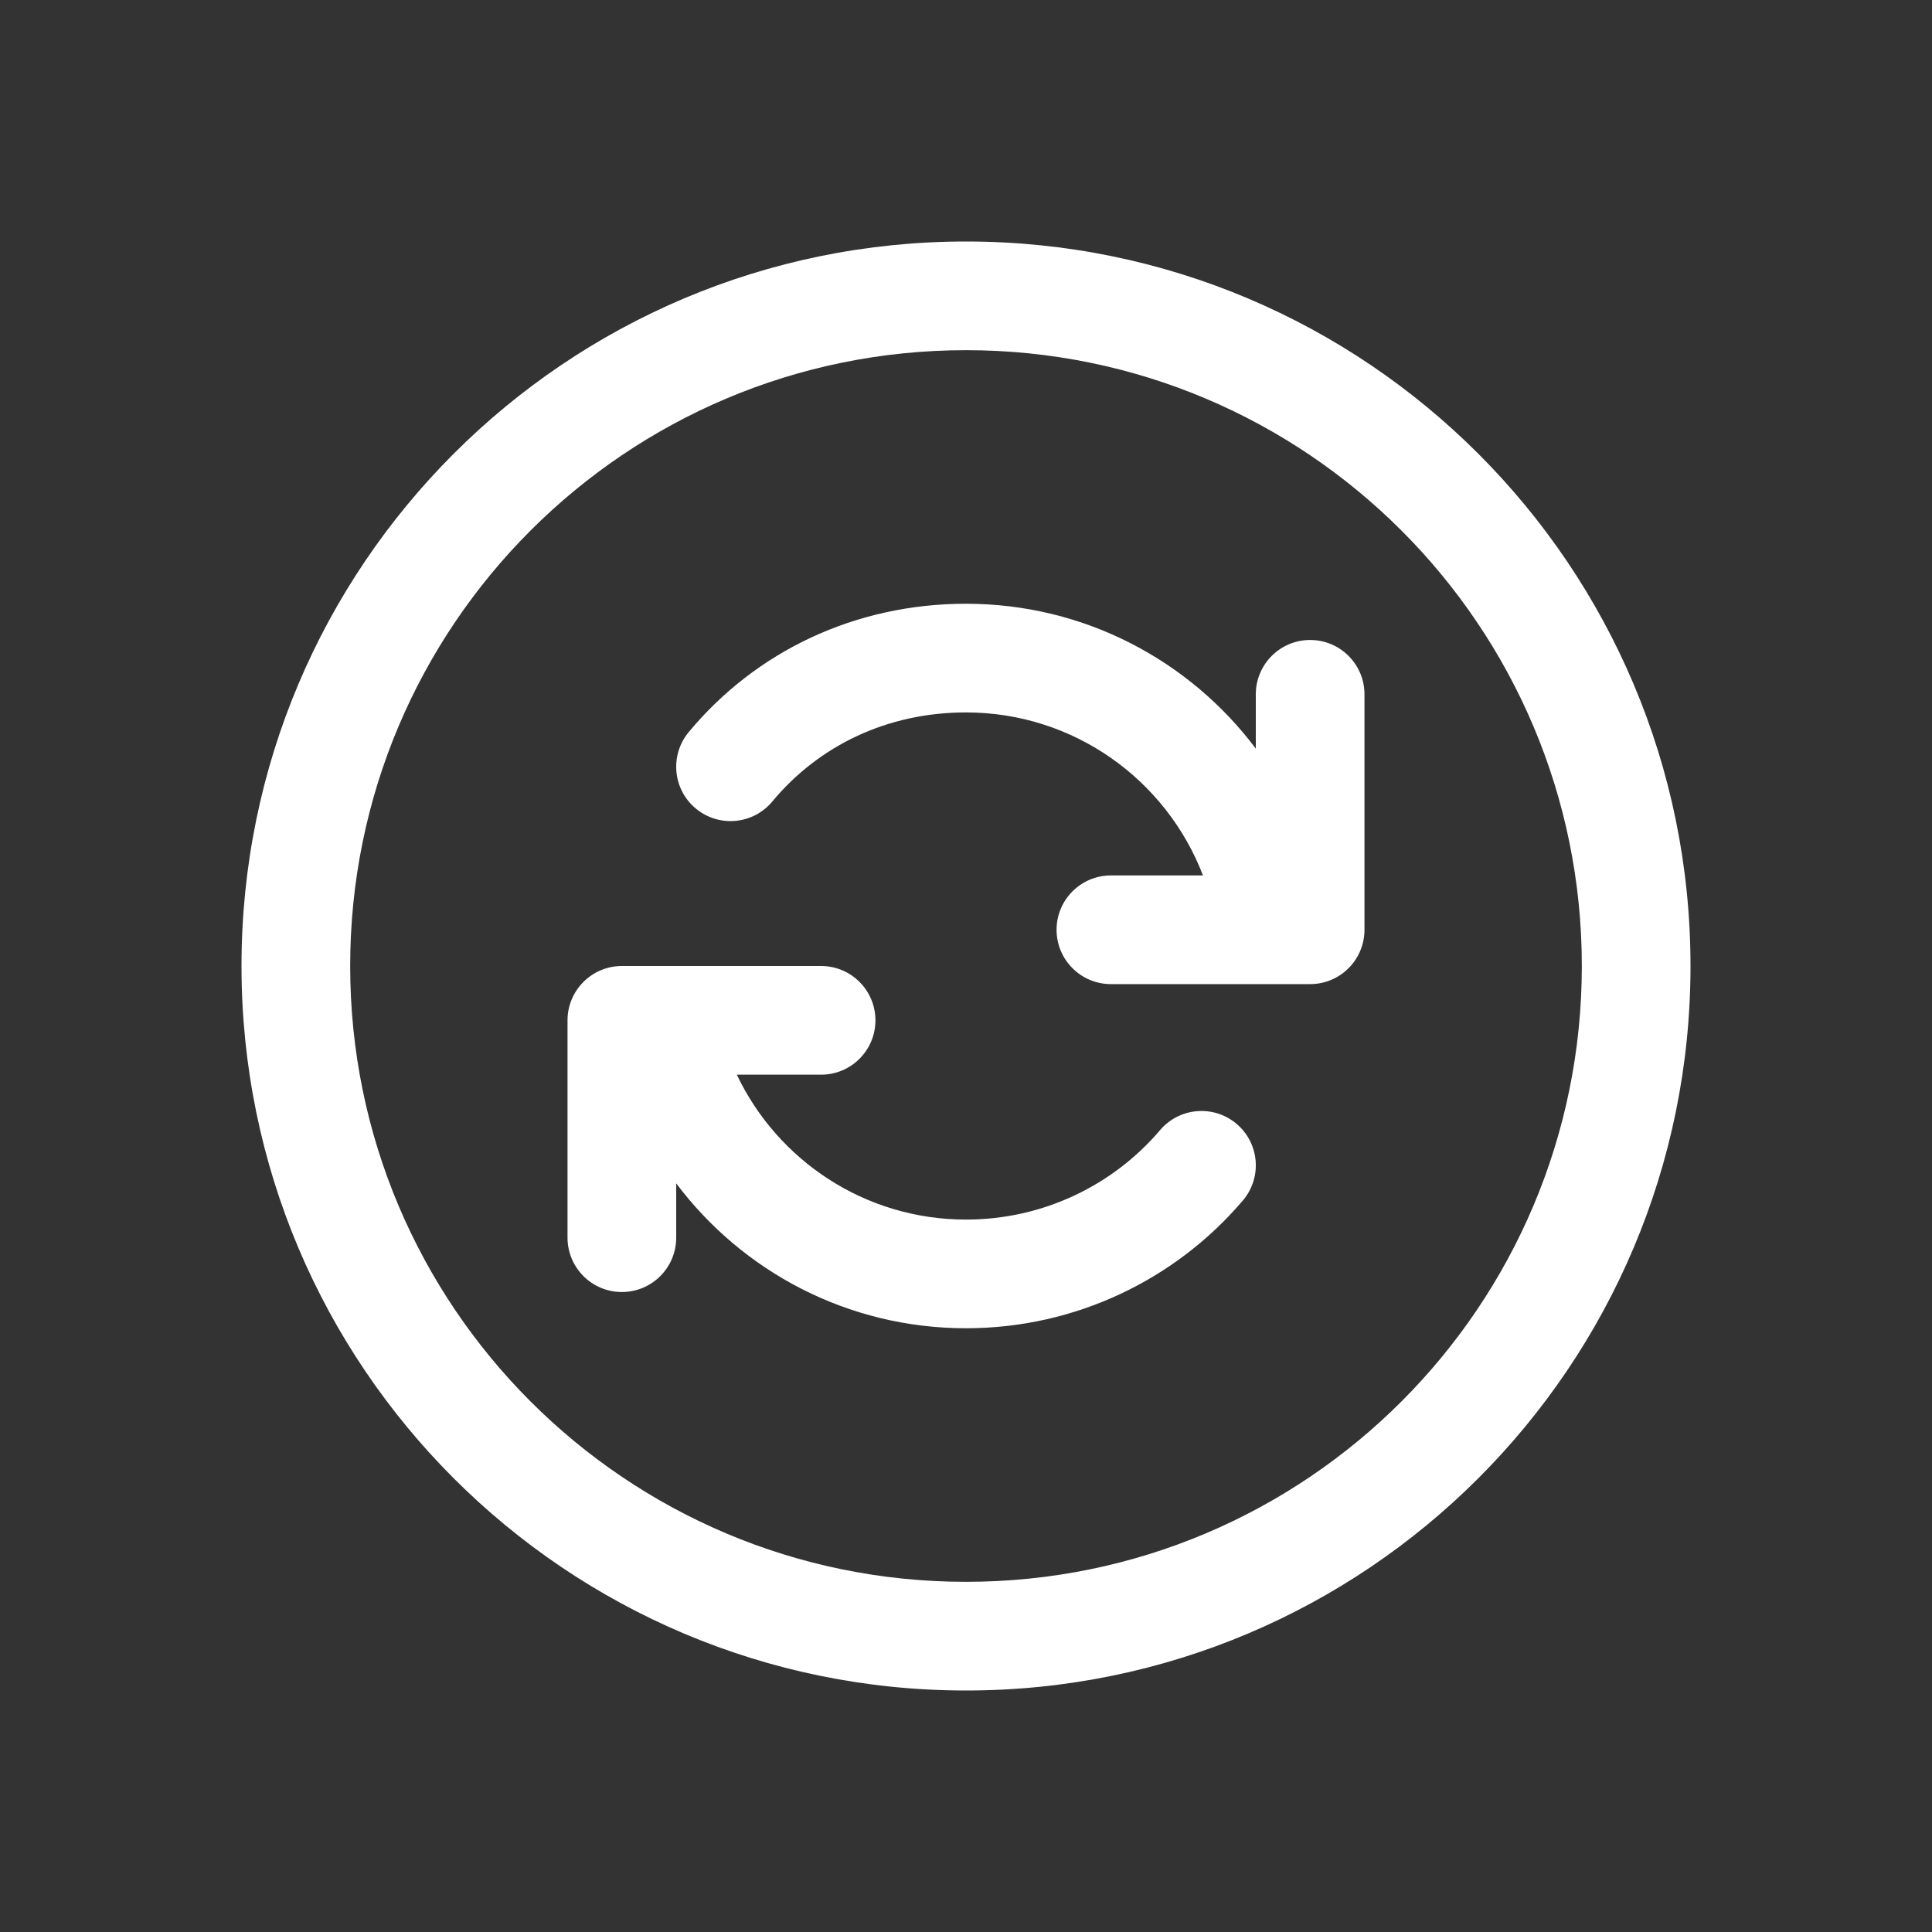 <svg width="40" height="40" viewBox="0 0 40 40" fill="none" xmlns="http://www.w3.org/2000/svg">
<rect x="0" y="0" width="40" height="40" fill="#333333" stroke="none"/>
<path d="M26 14.375C26 13.754 26.504 13.25 27.125 13.25C27.746 13.25 28.25 13.754 28.25 14.375V19.25C28.25 19.871 27.746 20.375 27.125 20.375H23C22.379 20.375 21.875 19.871 21.875 19.25C21.875 18.629 22.379 18.125 23 18.125H24.906C24.151 16.152 22.239 14.75 20 14.75C18.36 14.75 16.945 15.445 15.99 16.594C15.593 17.072 14.884 17.137 14.406 16.74C13.928 16.343 13.863 15.634 14.26 15.156C15.644 13.491 17.695 12.5 20 12.5C22.454 12.5 24.632 13.678 26 15.499V14.375ZM14 24.5V25.625C14 26.246 13.496 26.75 12.875 26.75C12.254 26.75 11.75 26.246 11.75 25.625V21.125C11.75 20.504 12.254 20 12.875 20H17C17.621 20 18.125 20.504 18.125 21.125C18.125 21.746 17.621 22.25 17 22.25H15.255C16.098 24.024 17.907 25.25 20 25.25C21.606 25.25 23.055 24.531 24.018 23.398C24.42 22.925 25.13 22.867 25.604 23.27C26.077 23.672 26.135 24.382 25.732 24.855C24.356 26.474 22.288 27.5 20 27.5C17.546 27.5 15.368 26.321 14 24.5ZM20 5C11.716 5 5 11.716 5 20C5 28.284 11.716 35 20 35C28.284 35 35 28.284 35 20C35 11.716 28.284 5 20 5ZM32.75 20C32.75 27.042 27.042 32.75 20 32.75C12.958 32.75 7.25 27.042 7.25 20C7.25 12.958 12.958 7.25 20 7.25C27.042 7.25 32.75 12.958 32.75 20Z" fill="white"/>
</svg>
